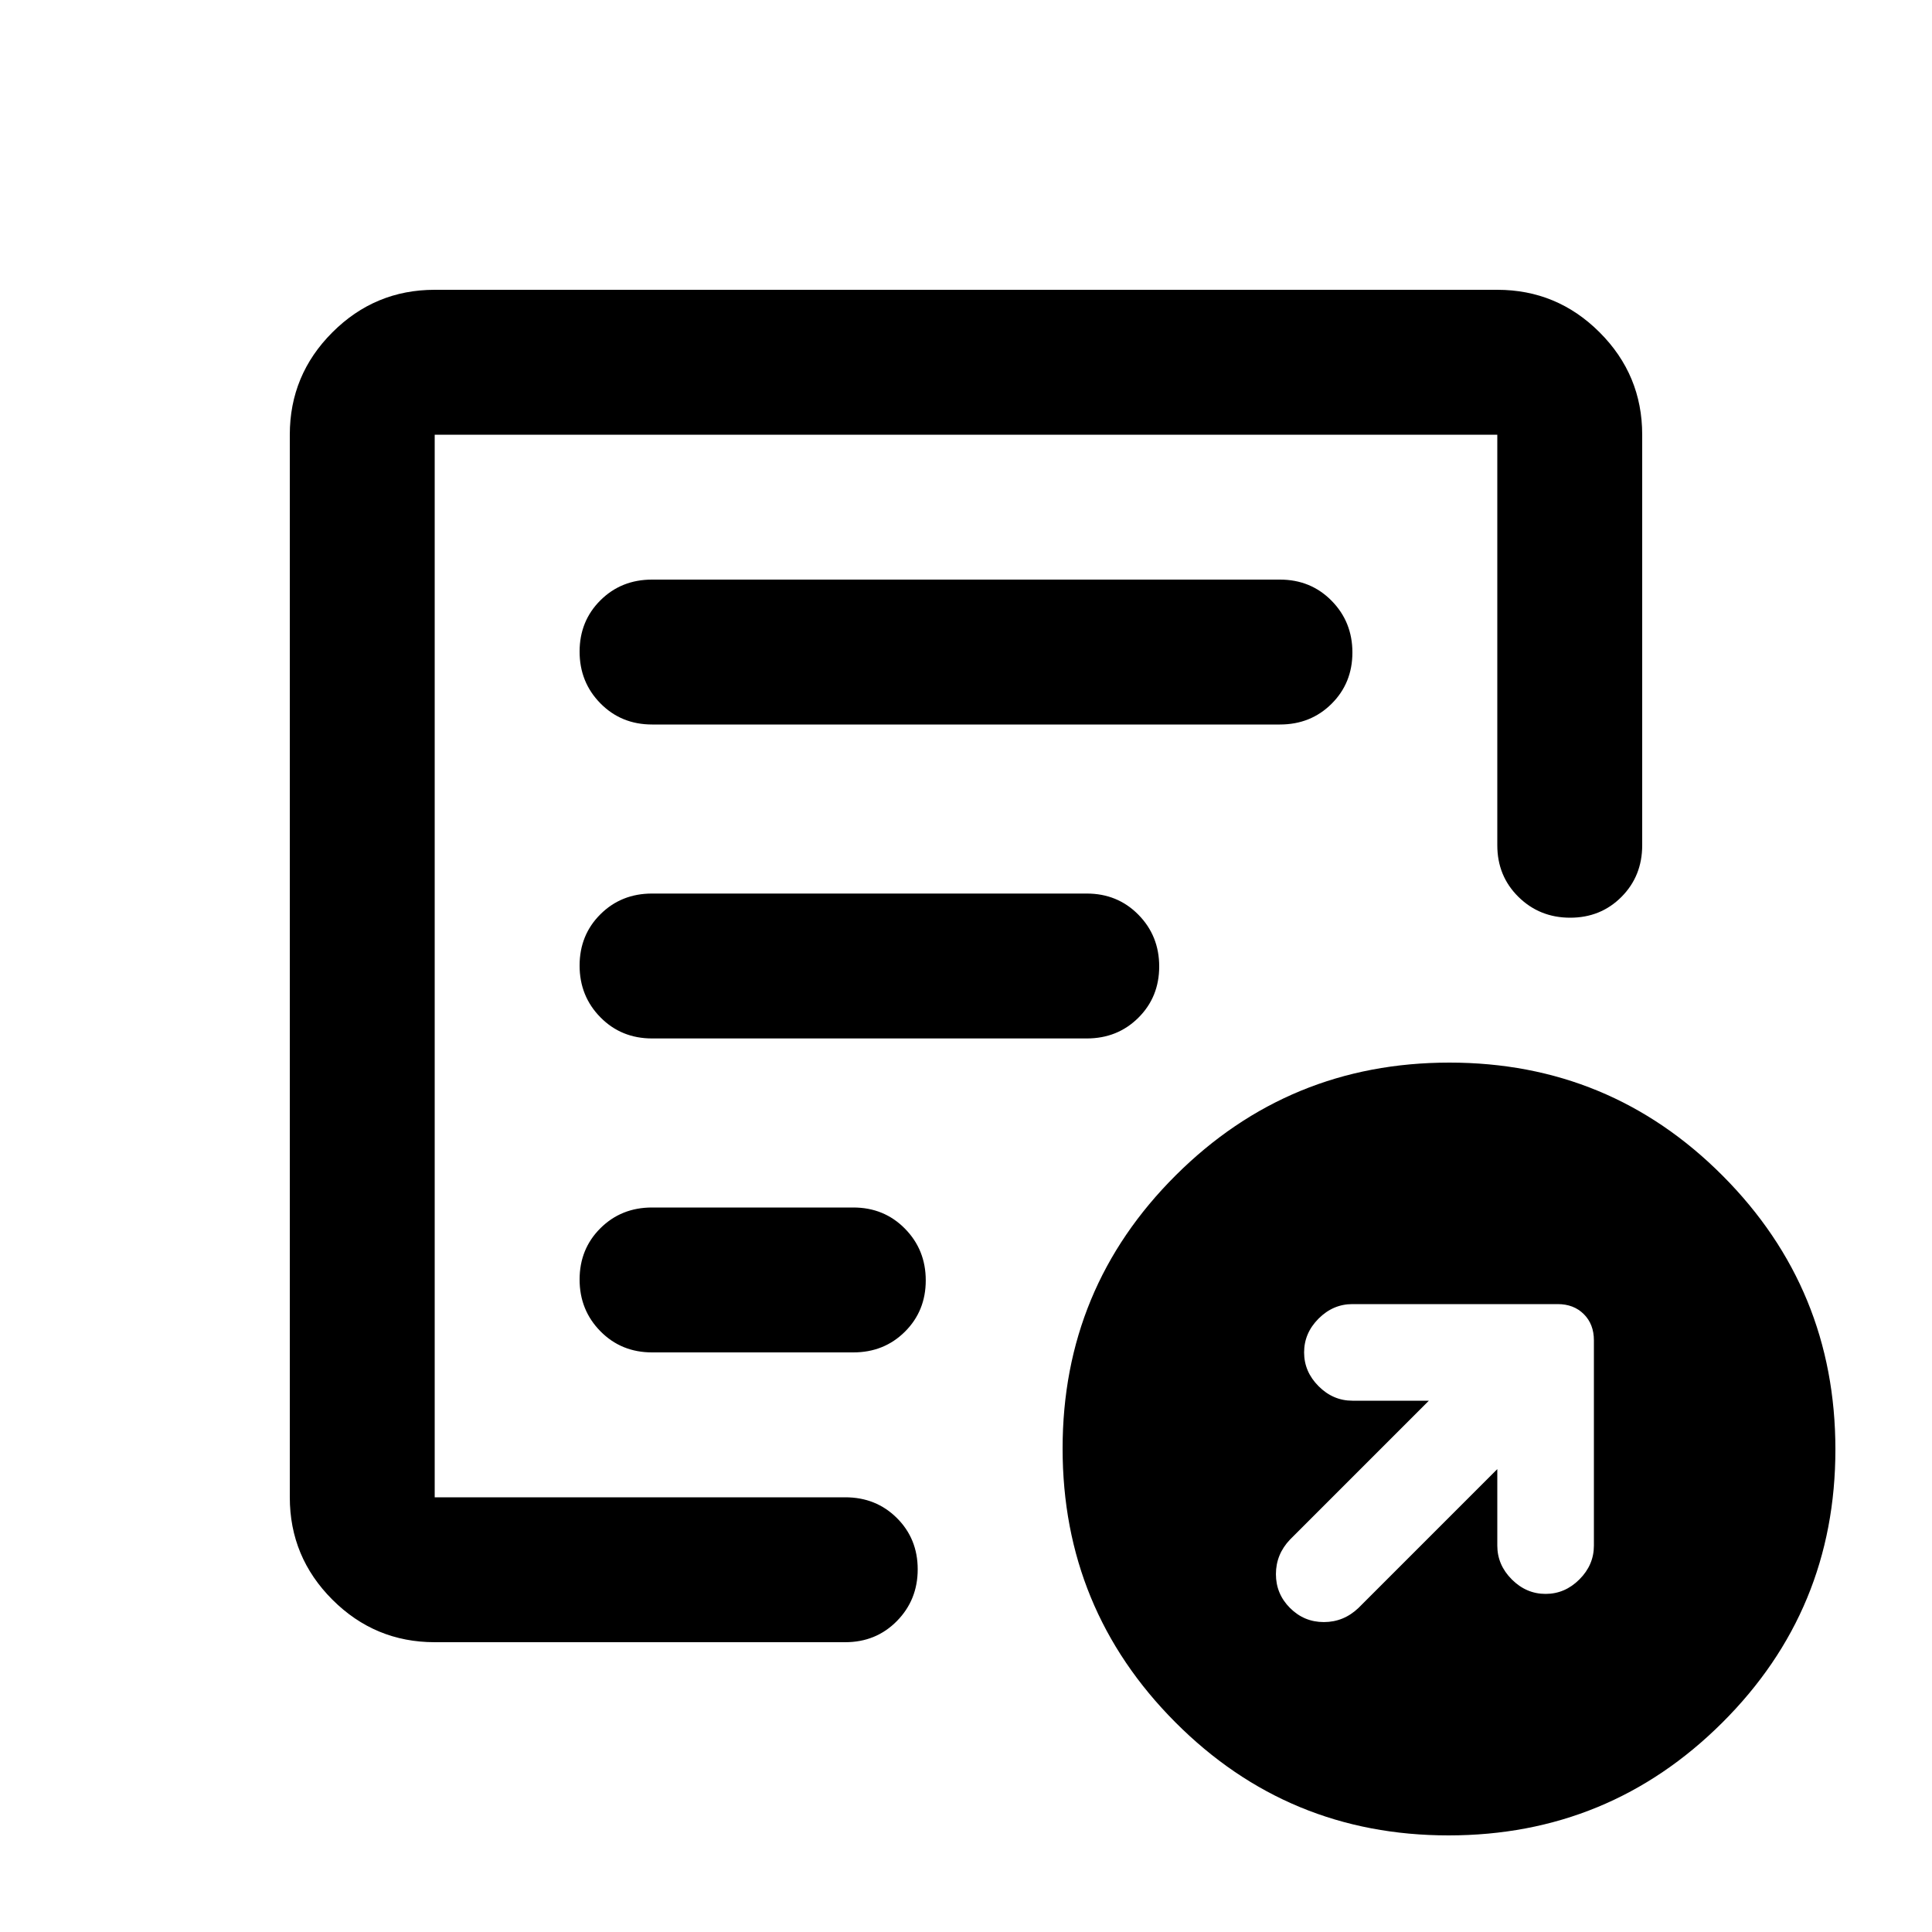 <svg xmlns="http://www.w3.org/2000/svg" height="20" viewBox="0 -960 960 960" width="20"><path d="M744-230v38q0 9.6 7.2 16.8 7.2 7.2 16.8 7.2 9.6 0 16.8-7.2 7.2-7.2 7.2-16.8v-102q0-8-5-13t-13-5H672q-9.6 0-16.8 7.2-7.2 7.2-7.2 16.8 0 9.6 7.2 16.8 7.2 7.2 16.8 7.2h38l-69 69q-7 7.36-7 17.18t7 16.82q7 7 16.82 7t17.18-7l69-69Zm-528 86q-29.7 0-50.85-21.15Q144-186.3 144-216v-528q0-29.7 21.15-50.85Q186.3-816 216-816h528q29.7 0 50.85 21.15Q816-773.7 816-744v204q0 15.3-10.29 25.65Q795.42-504 780.21-504t-25.71-10.35Q744-524.7 744-540v-204H216v528h204q15.3 0 25.65 10.29Q456-195.42 456-180.21t-10.35 25.71Q435.3-144 420-144H216Zm0-96v24-528 242-2 264Zm72-84.21q0 15.21 10.35 25.71T324-288h100q15.3 0 25.65-10.29Q460-308.58 460-323.79t-10.35-25.71Q439.3-360 424-360H324q-15.3 0-25.65 10.29Q288-339.42 288-324.21Zm0-156q0 15.21 10.35 25.71T324-444h216q15.3 0 25.65-10.29Q576-464.58 576-479.79t-10.35-25.71Q555.3-516 540-516H324q-15.3 0-25.65 10.29Q288-495.42 288-480.21Zm0-156q0 15.21 10.35 25.71T324-600h312q15.3 0 25.65-10.29Q672-620.58 672-635.79t-10.35-25.71Q651.3-672 636-672H324q-15.3 0-25.65 10.29Q288-651.42 288-636.21ZM719.77-48Q640-48 584-104.23q-56-56.22-56-136Q528-320 584.23-376q56.22-56 136-56Q800-432 856-375.77q56 56.22 56 136Q912-160 855.77-104q-56.22 56-136 56Z"/></svg>